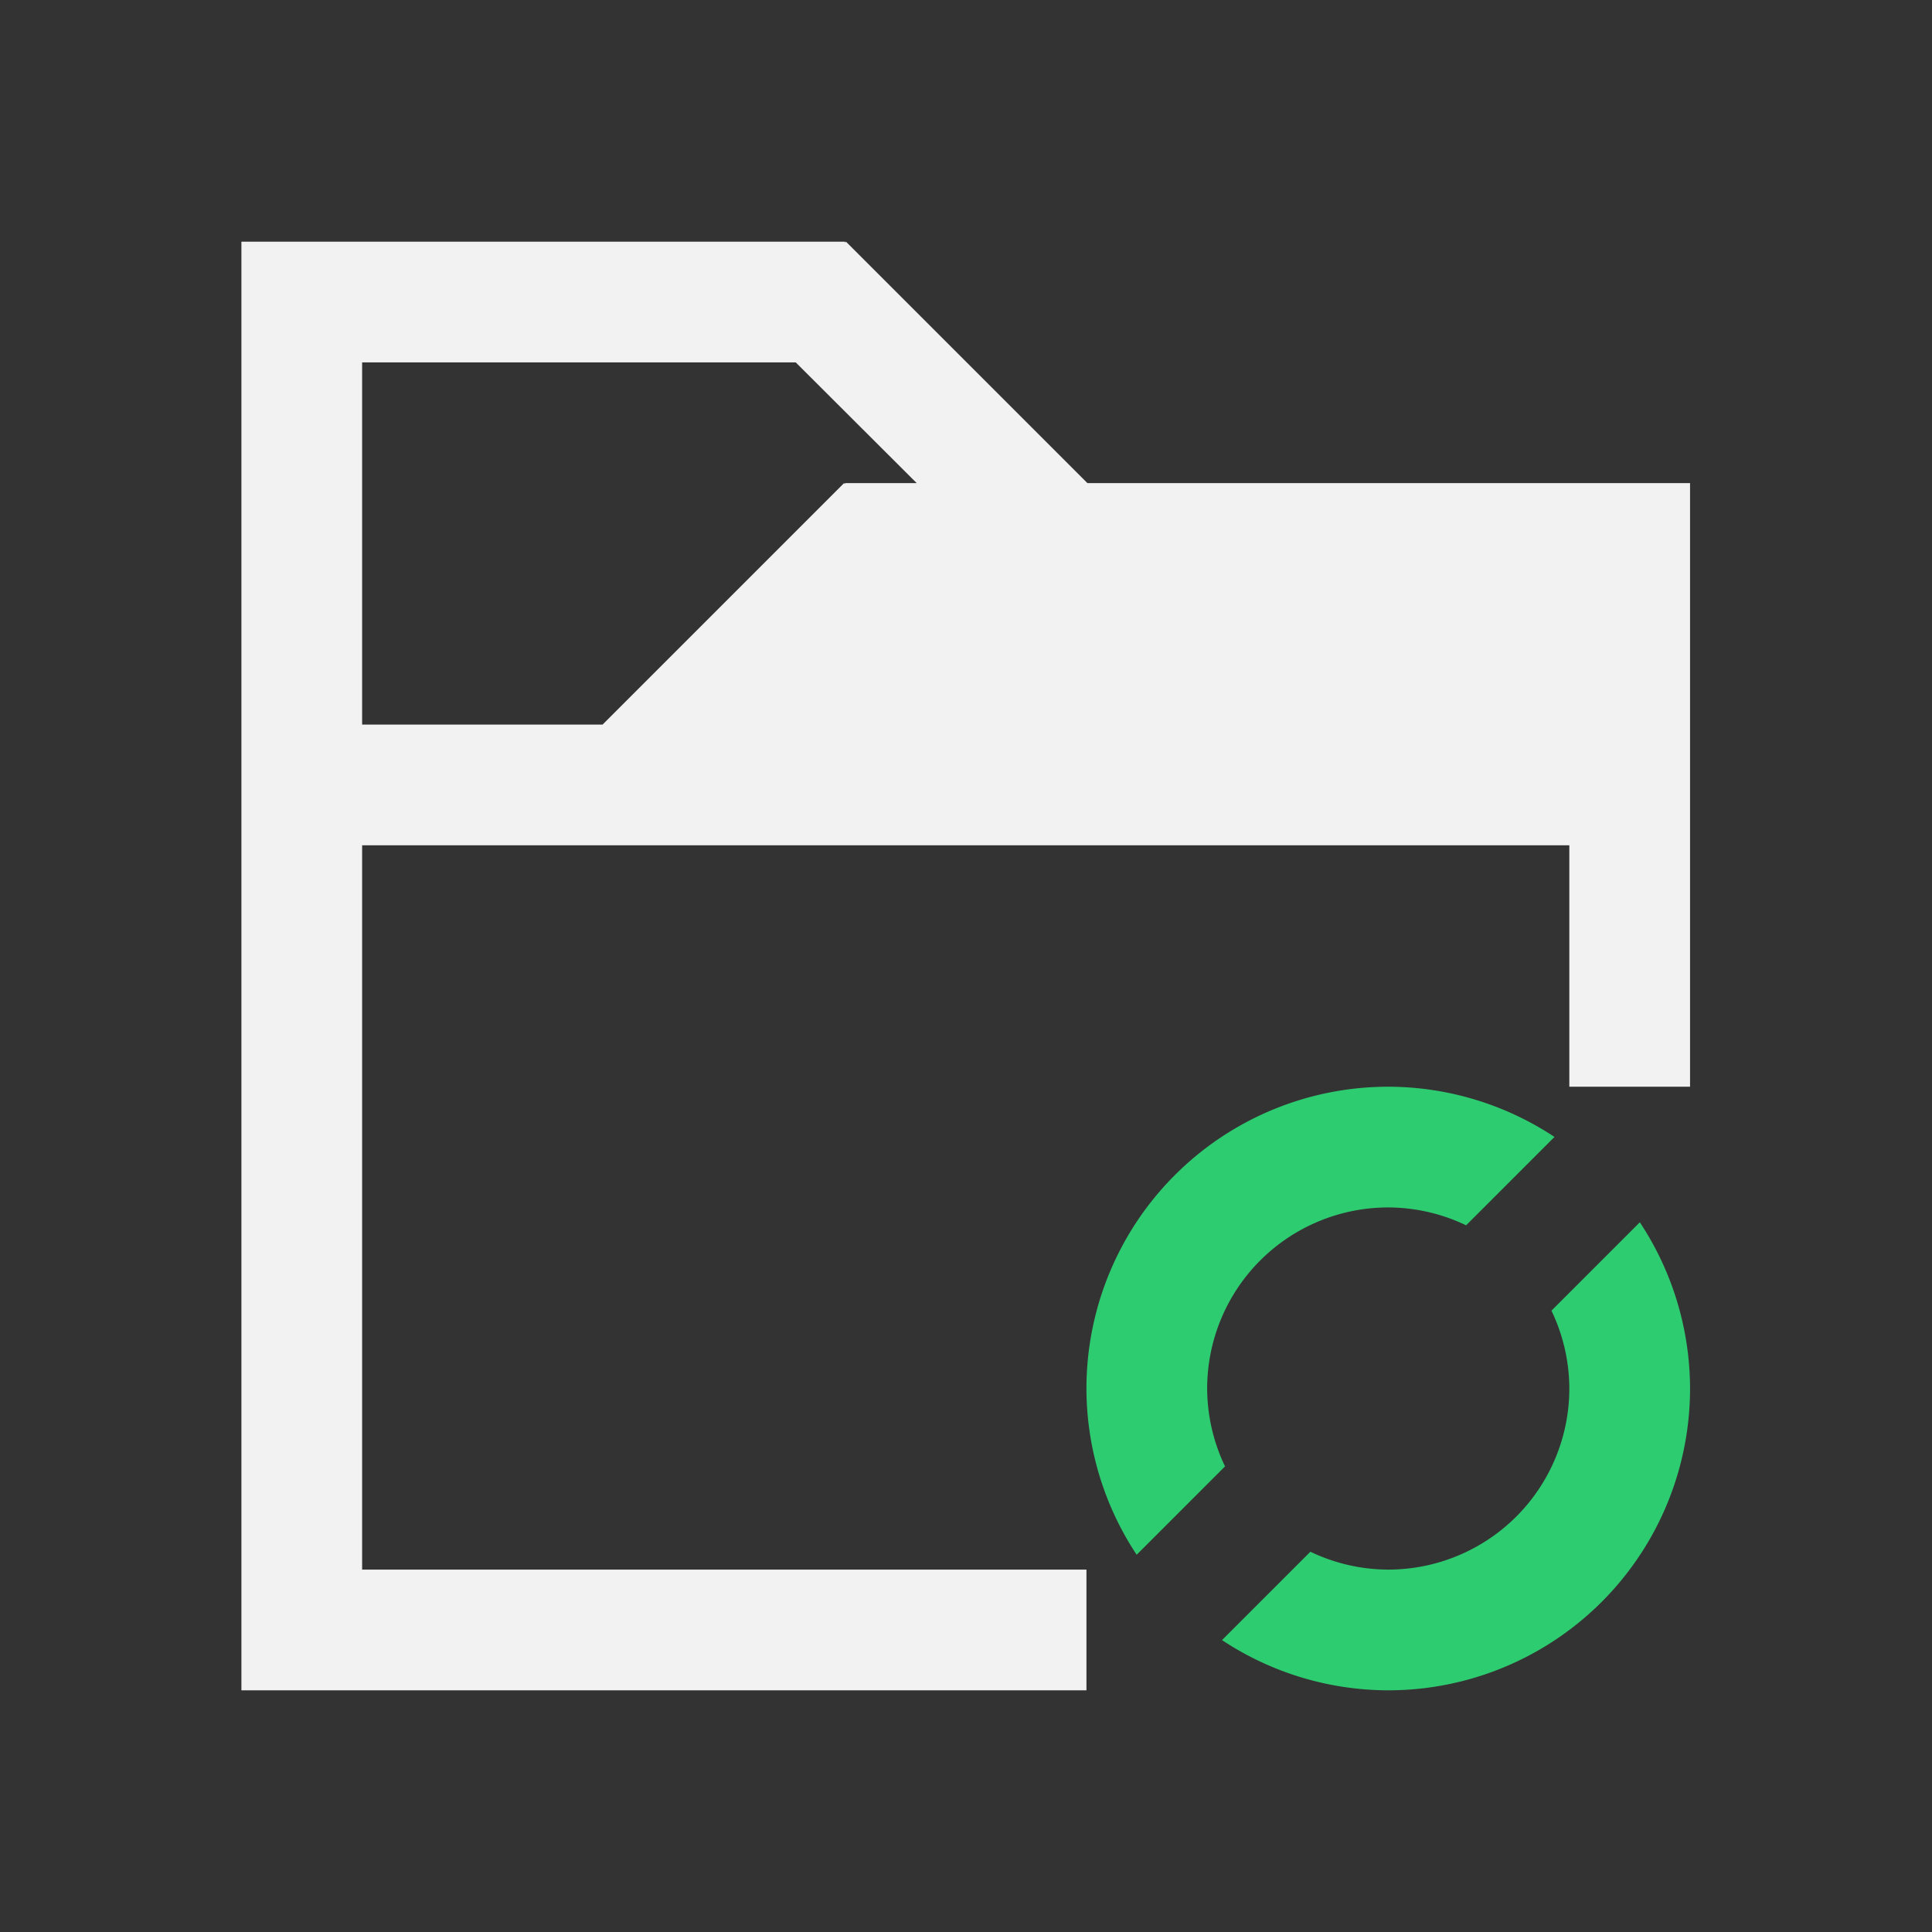 <?xml version="1.0" encoding="UTF-8" standalone="no"?>
<svg xmlns="http://www.w3.org/2000/svg" width="16" height="16" version="1.1">
 <rect width="100%" height="100%" fill="#333333" stroke="none"/>
 <g transform="translate(-421.714,-531.791)">
  <g transform="matrix(0.75,0,0,0.75,421.464,-241.229)">
   <path style="fill:#f2f2f2;fill-opacity:1;" d="M 2 2 L 2 3 L 2 6 L 2 7 L 2 13 L 2 14 L 9 14 L 9 13 L 3 13 L 3 7 L 13 7 L 13 9 L 14 9 L 14 6 L 14 5 L 14 4 L 9.008 4 L 7.008 2 L 7 2.008 L 7 2 L 3 2 L 2 2 z M 3 3 L 6.592 3 L 7.594 4 L 7 4 L 7 4.008 L 6.992 4 L 4.992 6 L 3 6 L 3 3 z" transform="matrix(1.333,0,0,1.333,0.333,1030.696)"/>
   <path style="fill:#2ecc71;fill-opacity:1;fill-rule:evenodd;" d="M 11.5 9 A 2.5 2.5 0 0 0 9 11.5 A 2.5 2.5 0 0 0 9.416 12.877 L 10.148 12.145 A 1.5 1.5 0 0 1 10 11.5 A 1.5 1.5 0 0 1 11.5 10 A 1.5 1.5 0 0 1 12.145 10.148 L 12.877 9.416 A 2.5 2.5 0 0 0 11.5 9 z M 13.584 10.123 L 12.852 10.855 A 1.5 1.5 0 0 1 13 11.5 A 1.5 1.5 0 0 1 11.5 13 A 1.5 1.5 0 0 1 10.855 12.852 L 10.123 13.584 A 2.5 2.5 0 0 0 11.5 14 A 2.5 2.5 0 0 0 14 11.5 A 2.5 2.5 0 0 0 13.584 10.123 z" transform="matrix(1.333,0,0,1.333,0.333,1030.696)"/>
  </g>
 </g>
</svg>
